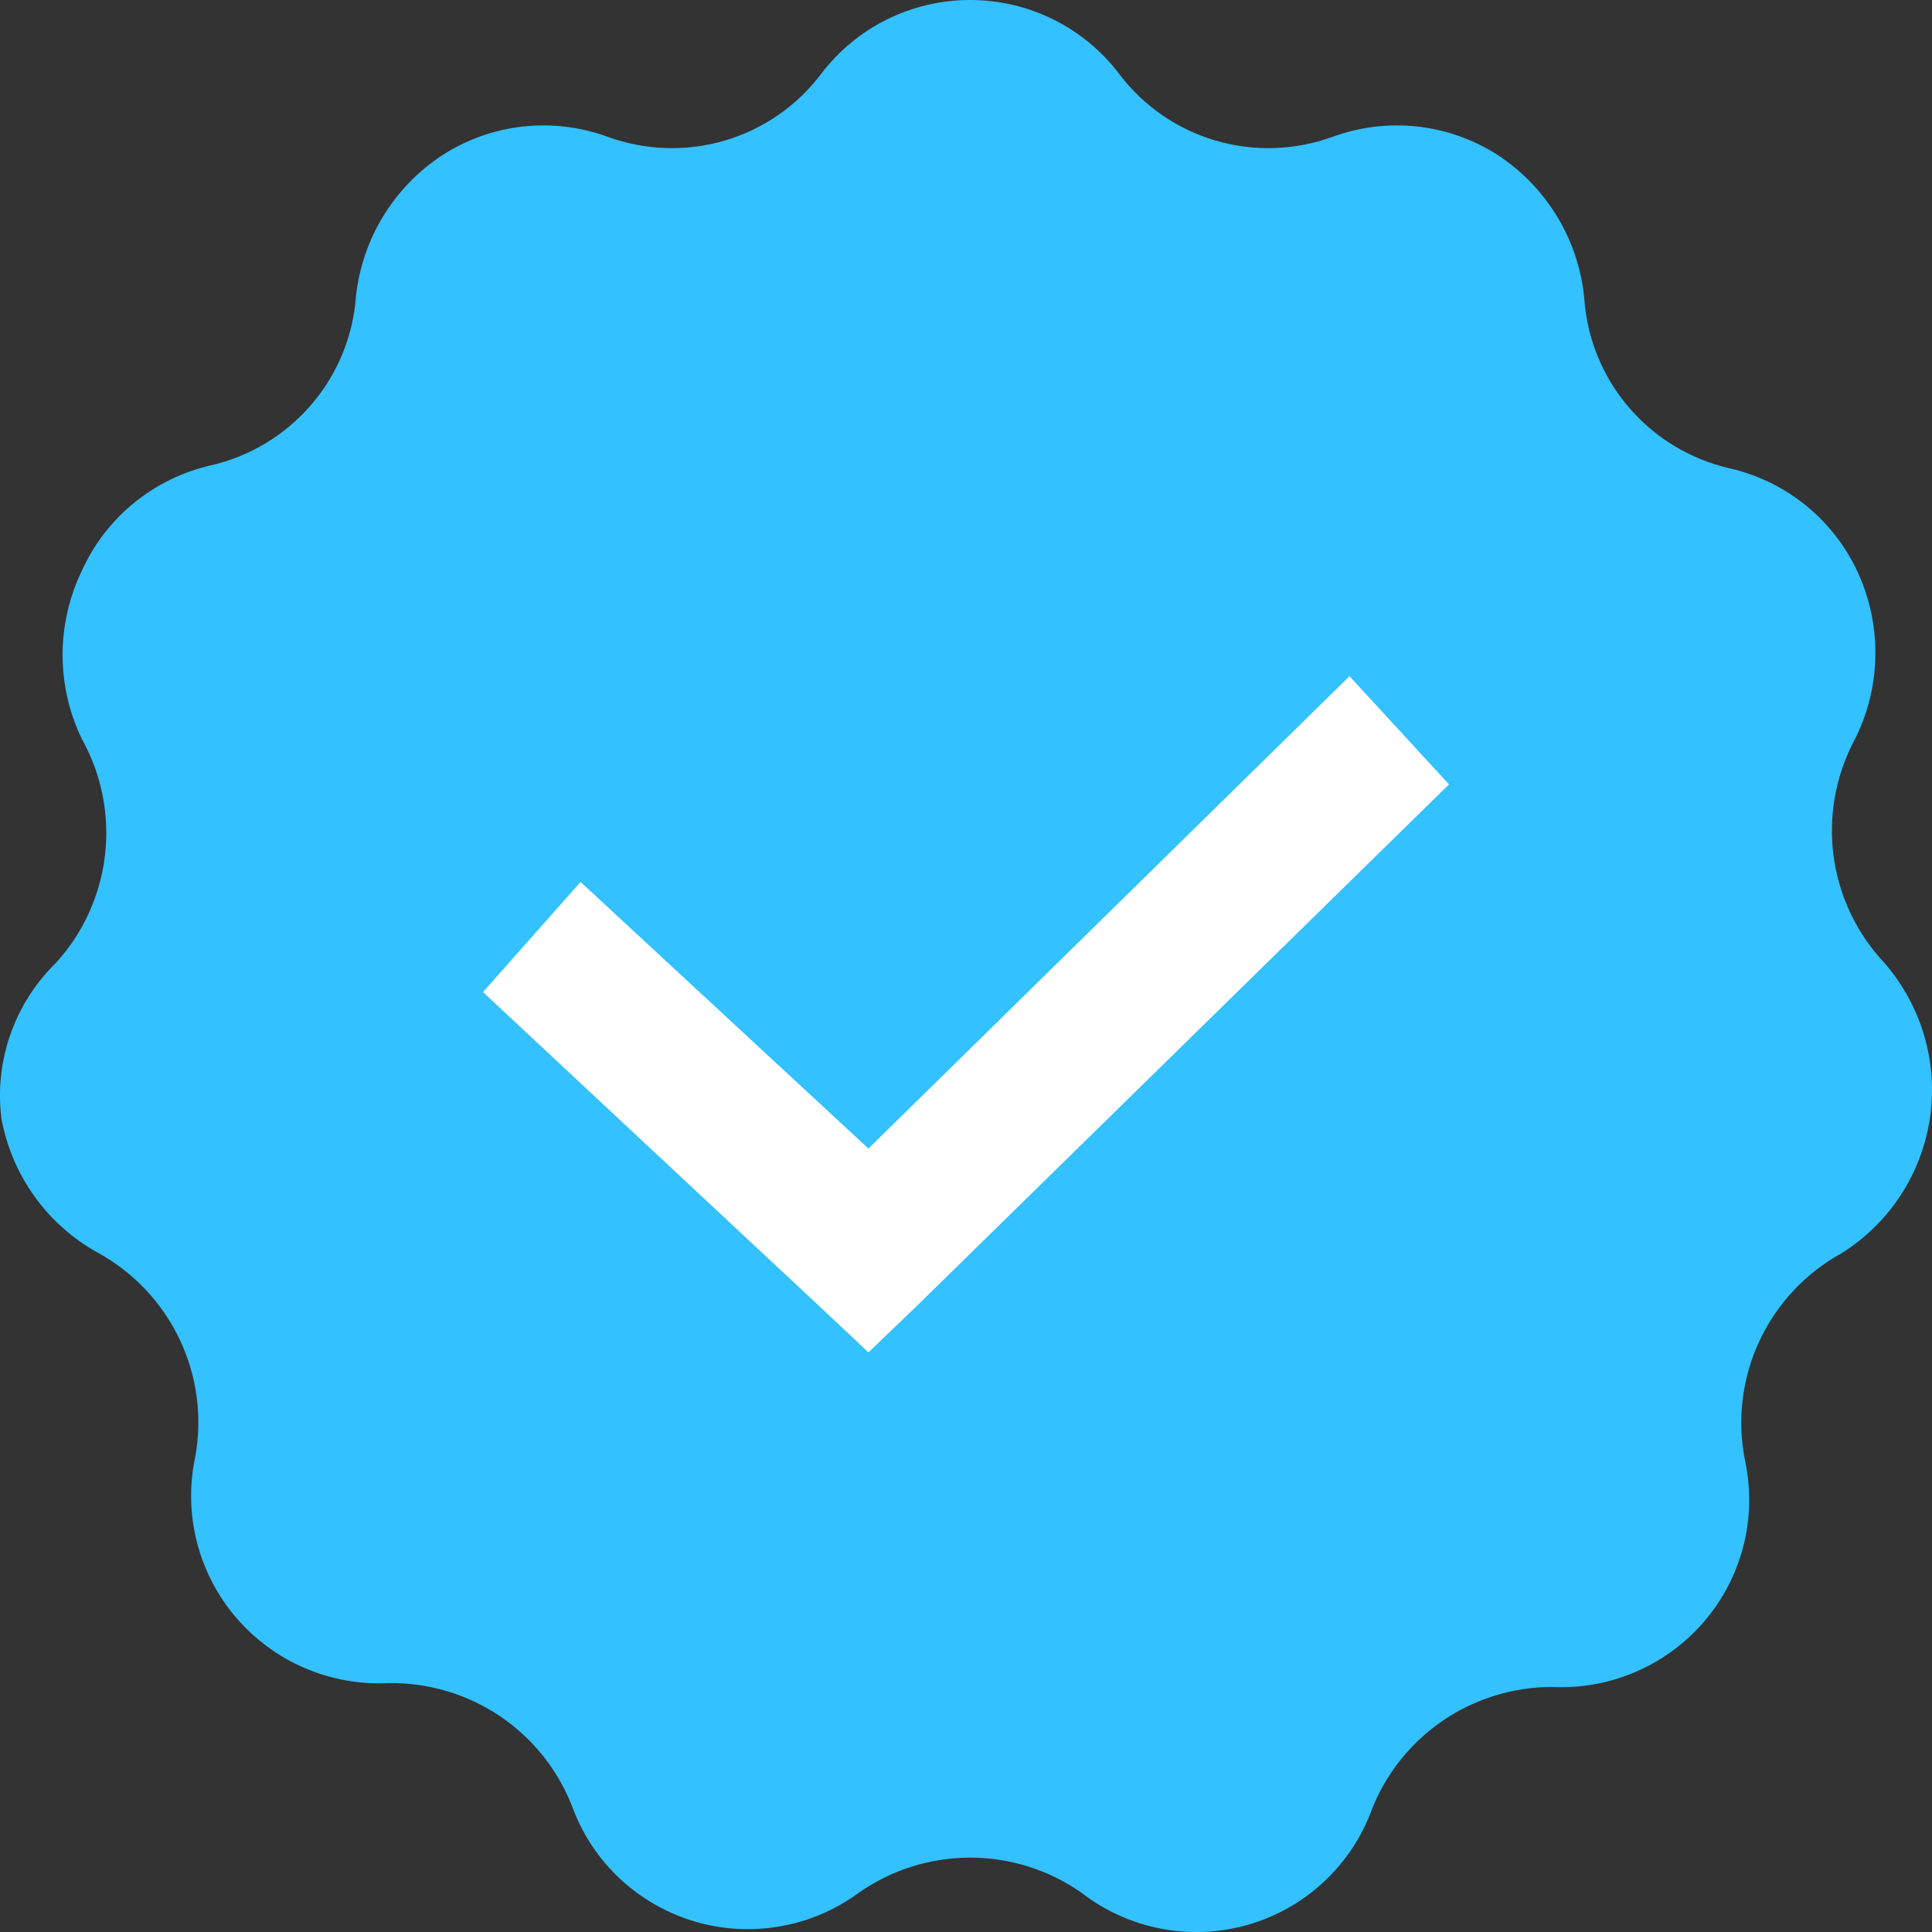 <svg width="20" height="20" viewBox="0 0 20 20" fill="none" xmlns="http://www.w3.org/2000/svg">
<rect x="0" y="0" width="20" height="20" fill="#333333" stroke="none"/>
<g clip-path="url(#clip0_49_3553)">
<path fill-rule="evenodd" clip-rule="evenodd" d="M19.509 9.97C19.225 9.669 19.041 9.286 18.983 8.876C18.926 8.466 18.997 8.047 19.188 7.679C19.328 7.412 19.405 7.116 19.413 6.815C19.422 6.513 19.362 6.214 19.238 5.939C19.116 5.667 18.931 5.426 18.7 5.237C18.469 5.048 18.197 4.915 17.905 4.848C17.499 4.755 17.135 4.535 16.864 4.22C16.593 3.905 16.431 3.512 16.401 3.098C16.374 2.798 16.279 2.509 16.125 2.251C15.97 1.993 15.76 1.773 15.508 1.607C15.257 1.445 14.971 1.343 14.673 1.31C14.376 1.277 14.074 1.314 13.793 1.417C13.404 1.558 12.98 1.572 12.583 1.455C12.186 1.338 11.837 1.097 11.587 0.767C11.407 0.529 11.174 0.335 10.905 0.202C10.637 0.069 10.342 0 10.043 0C9.744 0 9.448 0.069 9.18 0.202C8.912 0.335 8.679 0.529 8.499 0.767C8.249 1.097 7.9 1.338 7.503 1.455C7.106 1.572 6.682 1.558 6.293 1.417C6.012 1.314 5.71 1.277 5.413 1.31C5.115 1.343 4.829 1.445 4.578 1.607C4.33 1.77 4.122 1.985 3.967 2.238C3.813 2.49 3.717 2.774 3.685 3.068C3.655 3.482 3.493 3.875 3.222 4.19C2.951 4.505 2.587 4.725 2.181 4.818C1.889 4.885 1.617 5.018 1.386 5.207C1.154 5.396 0.97 5.637 0.847 5.909C0.716 6.18 0.648 6.478 0.648 6.779C0.648 7.081 0.716 7.378 0.847 7.649C1.052 8.016 1.135 8.437 1.087 8.853C1.038 9.27 0.86 9.661 0.577 9.97C0.365 10.178 0.204 10.431 0.107 10.71C0.009 10.989 -0.022 11.287 0.015 11.581C0.069 11.872 0.186 12.148 0.36 12.389C0.533 12.629 0.758 12.828 1.018 12.971C1.386 13.174 1.68 13.487 1.86 13.866C2.04 14.244 2.096 14.67 2.021 15.082C1.959 15.373 1.965 15.675 2.038 15.963C2.112 16.252 2.251 16.52 2.445 16.746C2.639 16.972 2.882 17.151 3.156 17.268C3.431 17.386 3.728 17.439 4.026 17.423C4.439 17.418 4.844 17.54 5.185 17.772C5.526 18.005 5.787 18.337 5.932 18.724C6.037 19.002 6.206 19.253 6.425 19.455C6.644 19.658 6.907 19.807 7.194 19.892C7.481 19.976 7.783 19.993 8.077 19.941C8.371 19.89 8.649 19.771 8.89 19.594C9.227 19.357 9.63 19.23 10.043 19.23C10.456 19.23 10.858 19.357 11.196 19.594C11.437 19.781 11.72 19.908 12.02 19.966C12.32 20.023 12.629 20.009 12.923 19.924C13.216 19.839 13.485 19.686 13.708 19.477C13.931 19.268 14.101 19.01 14.204 18.724C14.352 18.353 14.608 18.035 14.939 17.81C15.269 17.586 15.66 17.465 16.06 17.463C16.358 17.479 16.655 17.426 16.93 17.308C17.204 17.191 17.447 17.012 17.641 16.786C17.835 16.56 17.974 16.292 18.048 16.003C18.121 15.715 18.127 15.413 18.065 15.122C17.981 14.704 18.032 14.27 18.213 13.883C18.393 13.496 18.693 13.176 19.068 12.971C19.312 12.817 19.52 12.612 19.677 12.371C19.834 12.129 19.937 11.857 19.979 11.572C20.021 11.287 20 10.996 19.919 10.72C19.838 10.444 19.698 10.188 19.509 9.97Z" fill="#33C1FF"/>
<path fill-rule="evenodd" clip-rule="evenodd" d="M8.48 13.52L8.99 14L9.5 13.51L15 8.12L13.97 7L8.99 11.89L6.01 9.13L5 10.27L8.48 13.52Z" fill="white"/>
</g>
<defs>
<clipPath id="clip0_49_3553">
<rect width="20" height="20" fill="white"/>
</clipPath>
</defs>
</svg>
